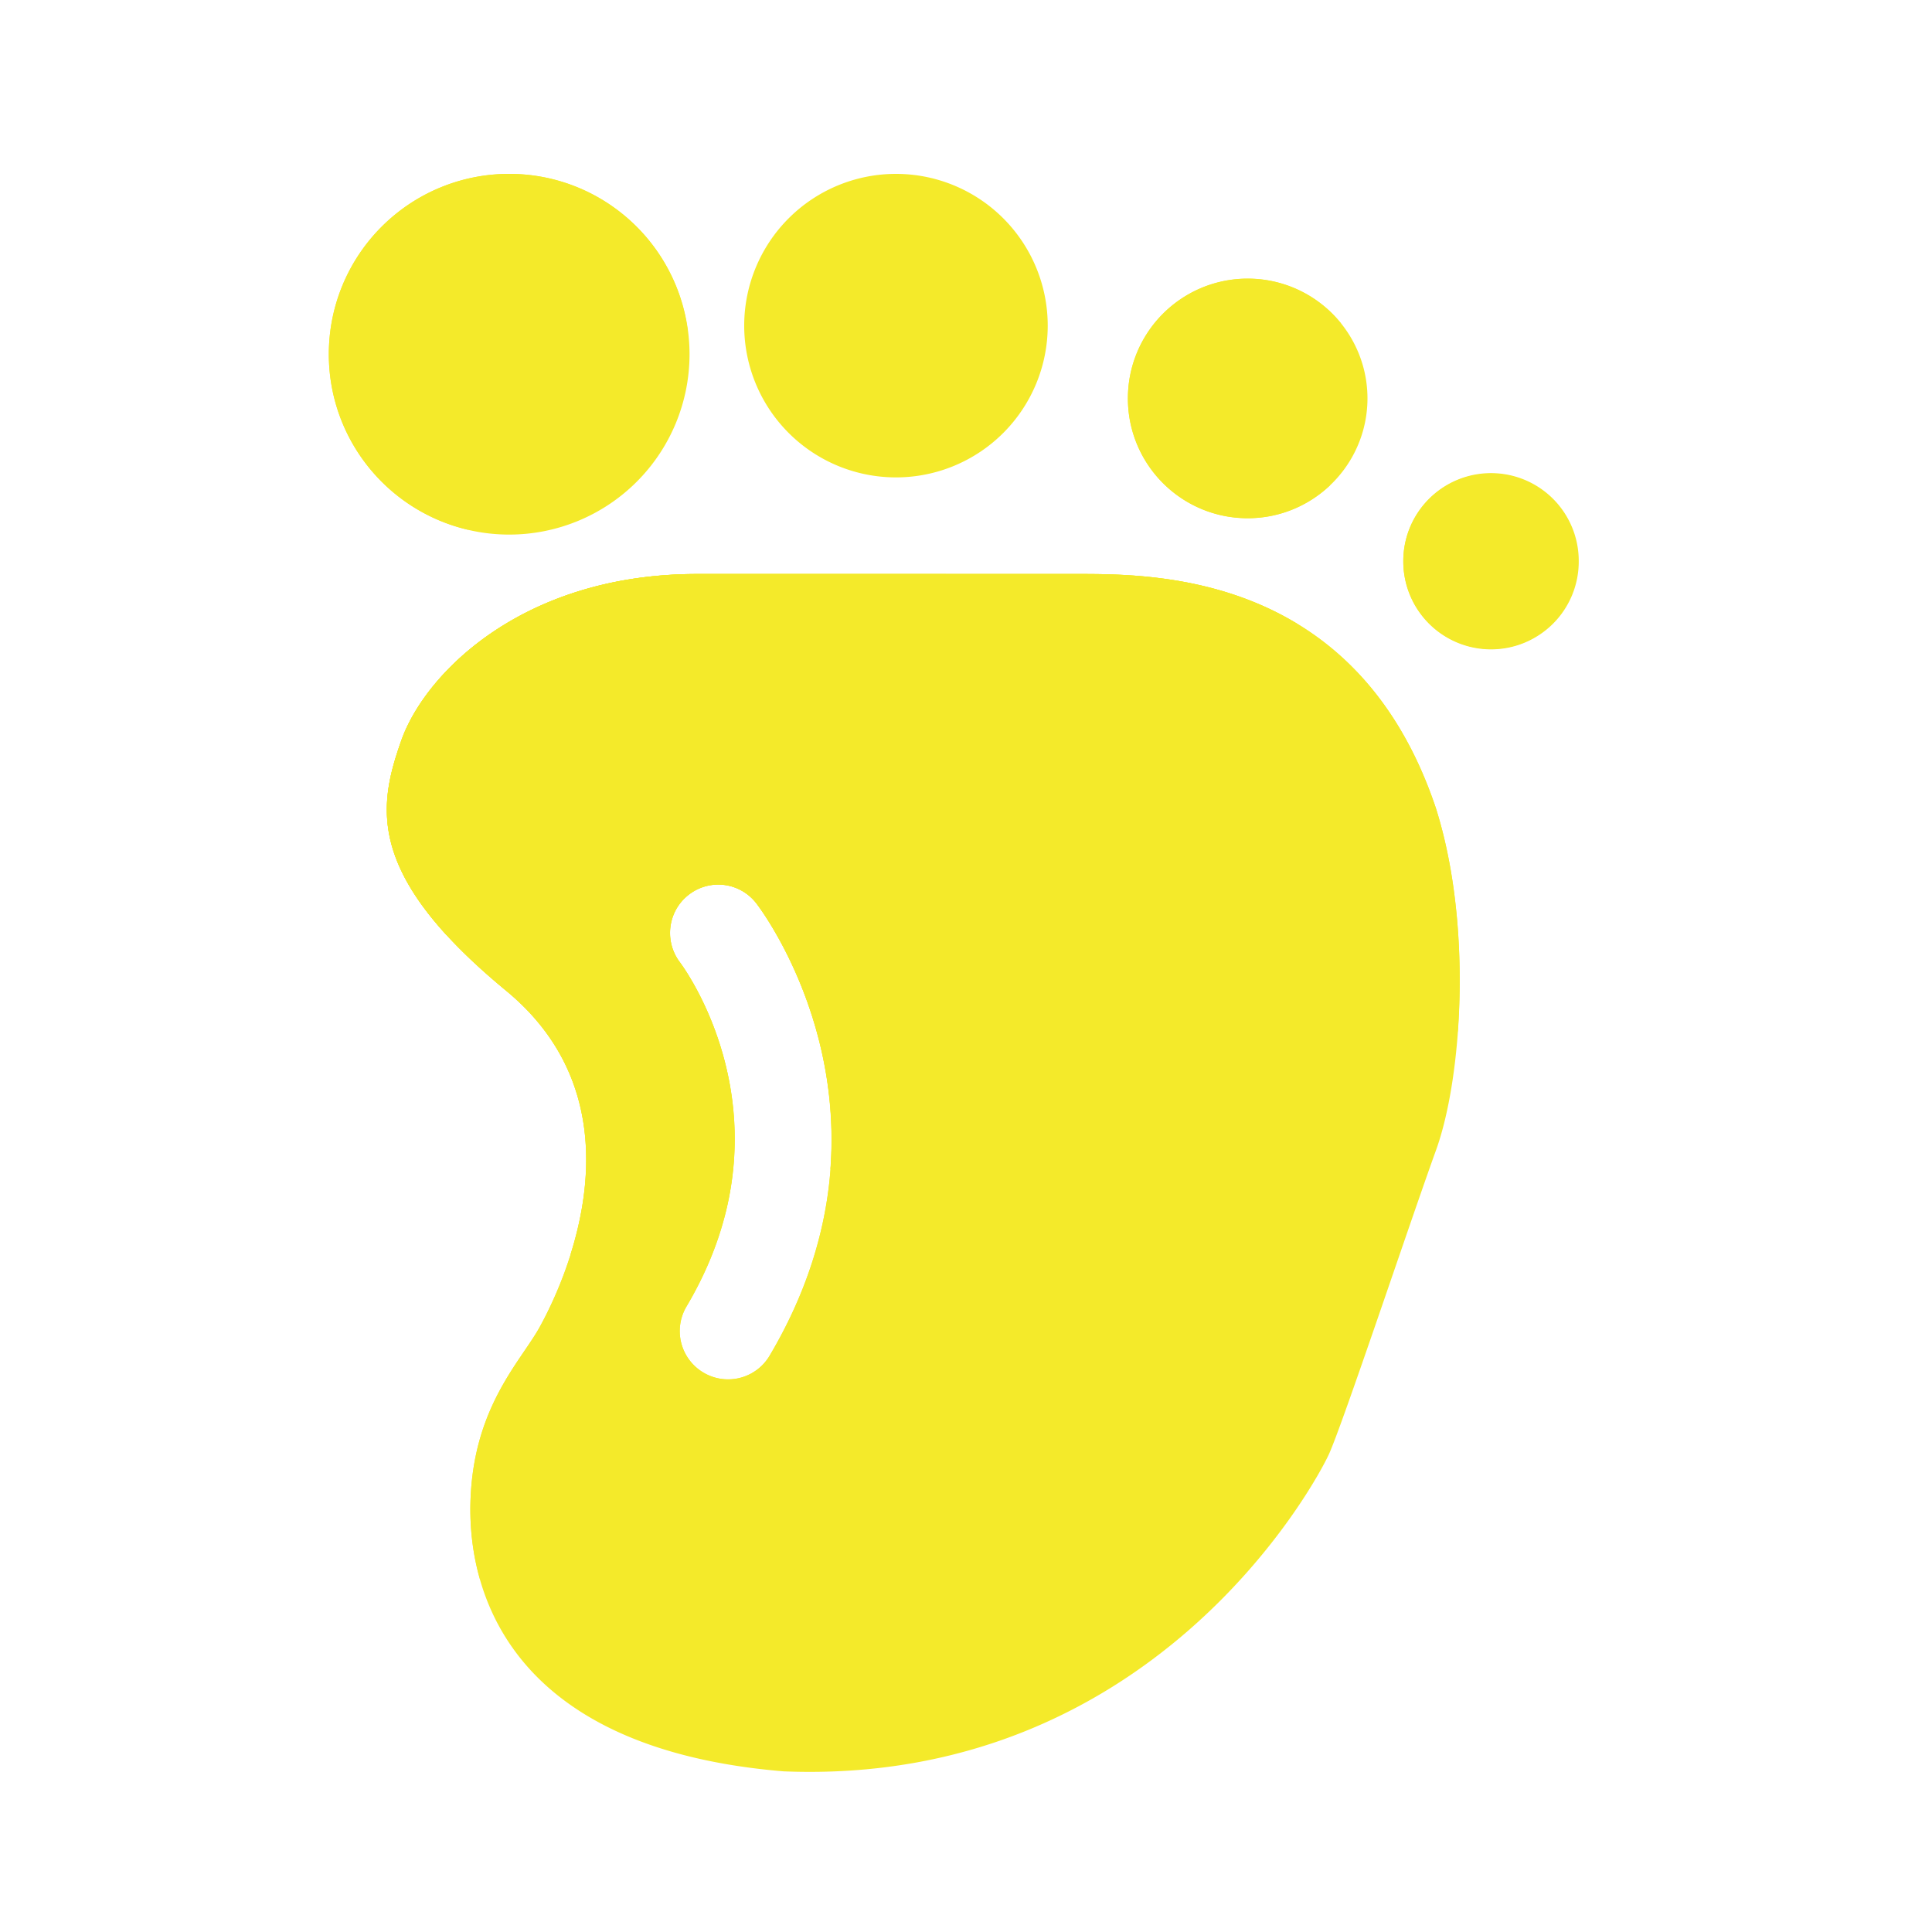 <?xml version="1.0" standalone="no"?><!DOCTYPE svg PUBLIC "-//W3C//DTD SVG 1.1//EN" "http://www.w3.org/Graphics/SVG/1.1/DTD/svg11.dtd"><svg t="1651316864695" class="icon" viewBox="0 0 1024 1024" version="1.1" xmlns="http://www.w3.org/2000/svg" p-id="1209" xmlns:xlink="http://www.w3.org/1999/xlink" width="200" height="200"><defs><style type="text/css">@font-face { font-family: feedback-iconfont; src: url("//at.alicdn.com/t/font_1031158_u69w8yhxdu.woff2?t=1630033759944") format("woff2"), url("//at.alicdn.com/t/font_1031158_u69w8yhxdu.woff?t=1630033759944") format("woff"), url("//at.alicdn.com/t/font_1031158_u69w8yhxdu.ttf?t=1630033759944") format("truetype"); }
</style></defs><path d="M269.875 187.75m-95.59 0a95.59 95.59 0 1 0 191.181 0 95.59 95.59 0 1 0-191.181 0Z" fill="#f4ea2a" p-id="1210"></path><path d="M474.88 172.595m-80.435 0a80.435 80.435 0 1 0 160.87 0 80.435 80.435 0 1 0-160.87 0Z" fill="#f4ea2a" p-id="1211"></path><path d="M661.299 211.149m-63.488 0a63.488 63.488 0 1 0 126.976 0 63.488 63.488 0 1 0-126.976 0Z" fill="#f4ea2a" p-id="1212"></path><path d="M790.272 297.472m-46.49 0a46.49 46.49 0 1 0 92.979 0 46.49 46.49 0 1 0-92.979 0Z" fill="#f4ea2a" p-id="1213"></path><path d="M761.088 428.442c-41.165-122.88-145.766-124.211-188.877-124.211H369.613c-92.826 0-144.435 52.941-156.877 88.218s-18.944 71.219 55.552 132.659 30.976 154.368 17.664 178.432c-10.138 18.278-35.277 42.496-36.608 92.826-1.331 50.33 23.552 130.714 166.042 142.49 195.43 7.834 281.702-152.269 288.922-167.987s43.162-123.546 56.883-161.434c13.619-37.837 19.507-118.886-0.102-180.992z m-353.178 290.099a25.528 25.528 0 0 1-22.067 12.544c-4.454 0-8.909-1.178-13.005-3.584a25.559 25.559 0 0 1-8.96-35.072c58.266-98.304-1.024-179.098-3.584-182.477-8.448-11.264-6.298-27.29 4.915-35.84a25.467 25.467 0 0 1 35.738 4.762c3.43 4.454 83.2 110.95 6.963 239.667z" fill="#f4ea2a" p-id="1214"></path><path d="M772.659 546.611c2.714-37.376 0.102-81.101-11.571-118.17-41.165-122.88-145.766-124.211-188.877-124.211H369.613c-92.826 0-144.435 52.941-156.877 88.218s-18.944 71.219 55.552 132.659 30.976 154.368 17.664 178.432c-10.138 18.278-35.277 42.496-36.608 92.826-0.307 12.237 0.922 26.317 5.069 40.704 38.758 5.376 78.848 6.195 119.501 1.843 182.016-19.251 330.291-135.68 398.746-292.301z m-364.749 171.93a25.528 25.528 0 0 1-22.067 12.544c-4.454 0-8.909-1.178-13.005-3.584a25.559 25.559 0 0 1-8.96-35.072c58.266-98.304-1.024-179.098-3.584-182.477-8.448-11.264-6.298-27.29 4.915-35.84a25.467 25.467 0 0 1 35.738 4.762c3.43 4.454 83.2 110.95 6.963 239.667zM743.782 297.472a46.49 46.49 0 0 0 46.49 46.49c8.448 0 16.282-2.253 23.091-6.195-0.358-13.056-1.178-26.163-2.611-39.373-1.638-15.36-3.994-30.515-6.963-45.363-4.301-1.28-8.858-1.997-13.568-1.997-25.651-0.051-46.438 20.787-46.438 46.438z" fill="#f4ea2a" p-id="1215"></path><path d="M687.411 330.547c-42.701-25.856-89.702-26.317-115.251-26.317H369.562c-92.826 0-144.435 52.941-156.877 88.218s-18.944 71.219 55.552 132.659c51.661 42.598 46.592 100.25 34.15 139.725 28.314-4.813 55.654-12.032 81.92-21.35 18.944-74.906-21.965-130.765-24.064-133.581-8.448-11.264-6.298-27.29 4.915-35.84a25.467 25.467 0 0 1 35.738 4.762c2.509 3.226 45.261 60.416 39.219 140.8 117.914-59.238 207.155-164.045 247.296-289.075zM710.707 171.366a63.258 63.258 0 0 0-49.408-23.654c-35.072 0-63.488 28.416-63.488 63.488s28.416 63.488 63.488 63.488c16.896 0 32.154-6.605 43.52-17.357a487.834 487.834 0 0 0 5.888-85.965z" fill="#f4ea2a" p-id="1216"></path><path d="M501.35 304.282H369.562c-92.826 0-144.435 52.941-156.877 88.218-10.291 29.235-16.486 58.931 23.962 103.168 109.722-32.307 202.086-101.222 264.704-191.386z" fill="#f4ea2a" p-id="1217"></path><path d="M364.39 174.336C357.888 127.898 318.106 92.16 269.875 92.16c-52.787 0-95.59 42.803-95.59 95.59 0 45.312 31.59 83.2 73.882 93.03a448.532 448.532 0 0 0 116.224-106.445z" fill="#f4ea2a" p-id="1218"></path></svg>